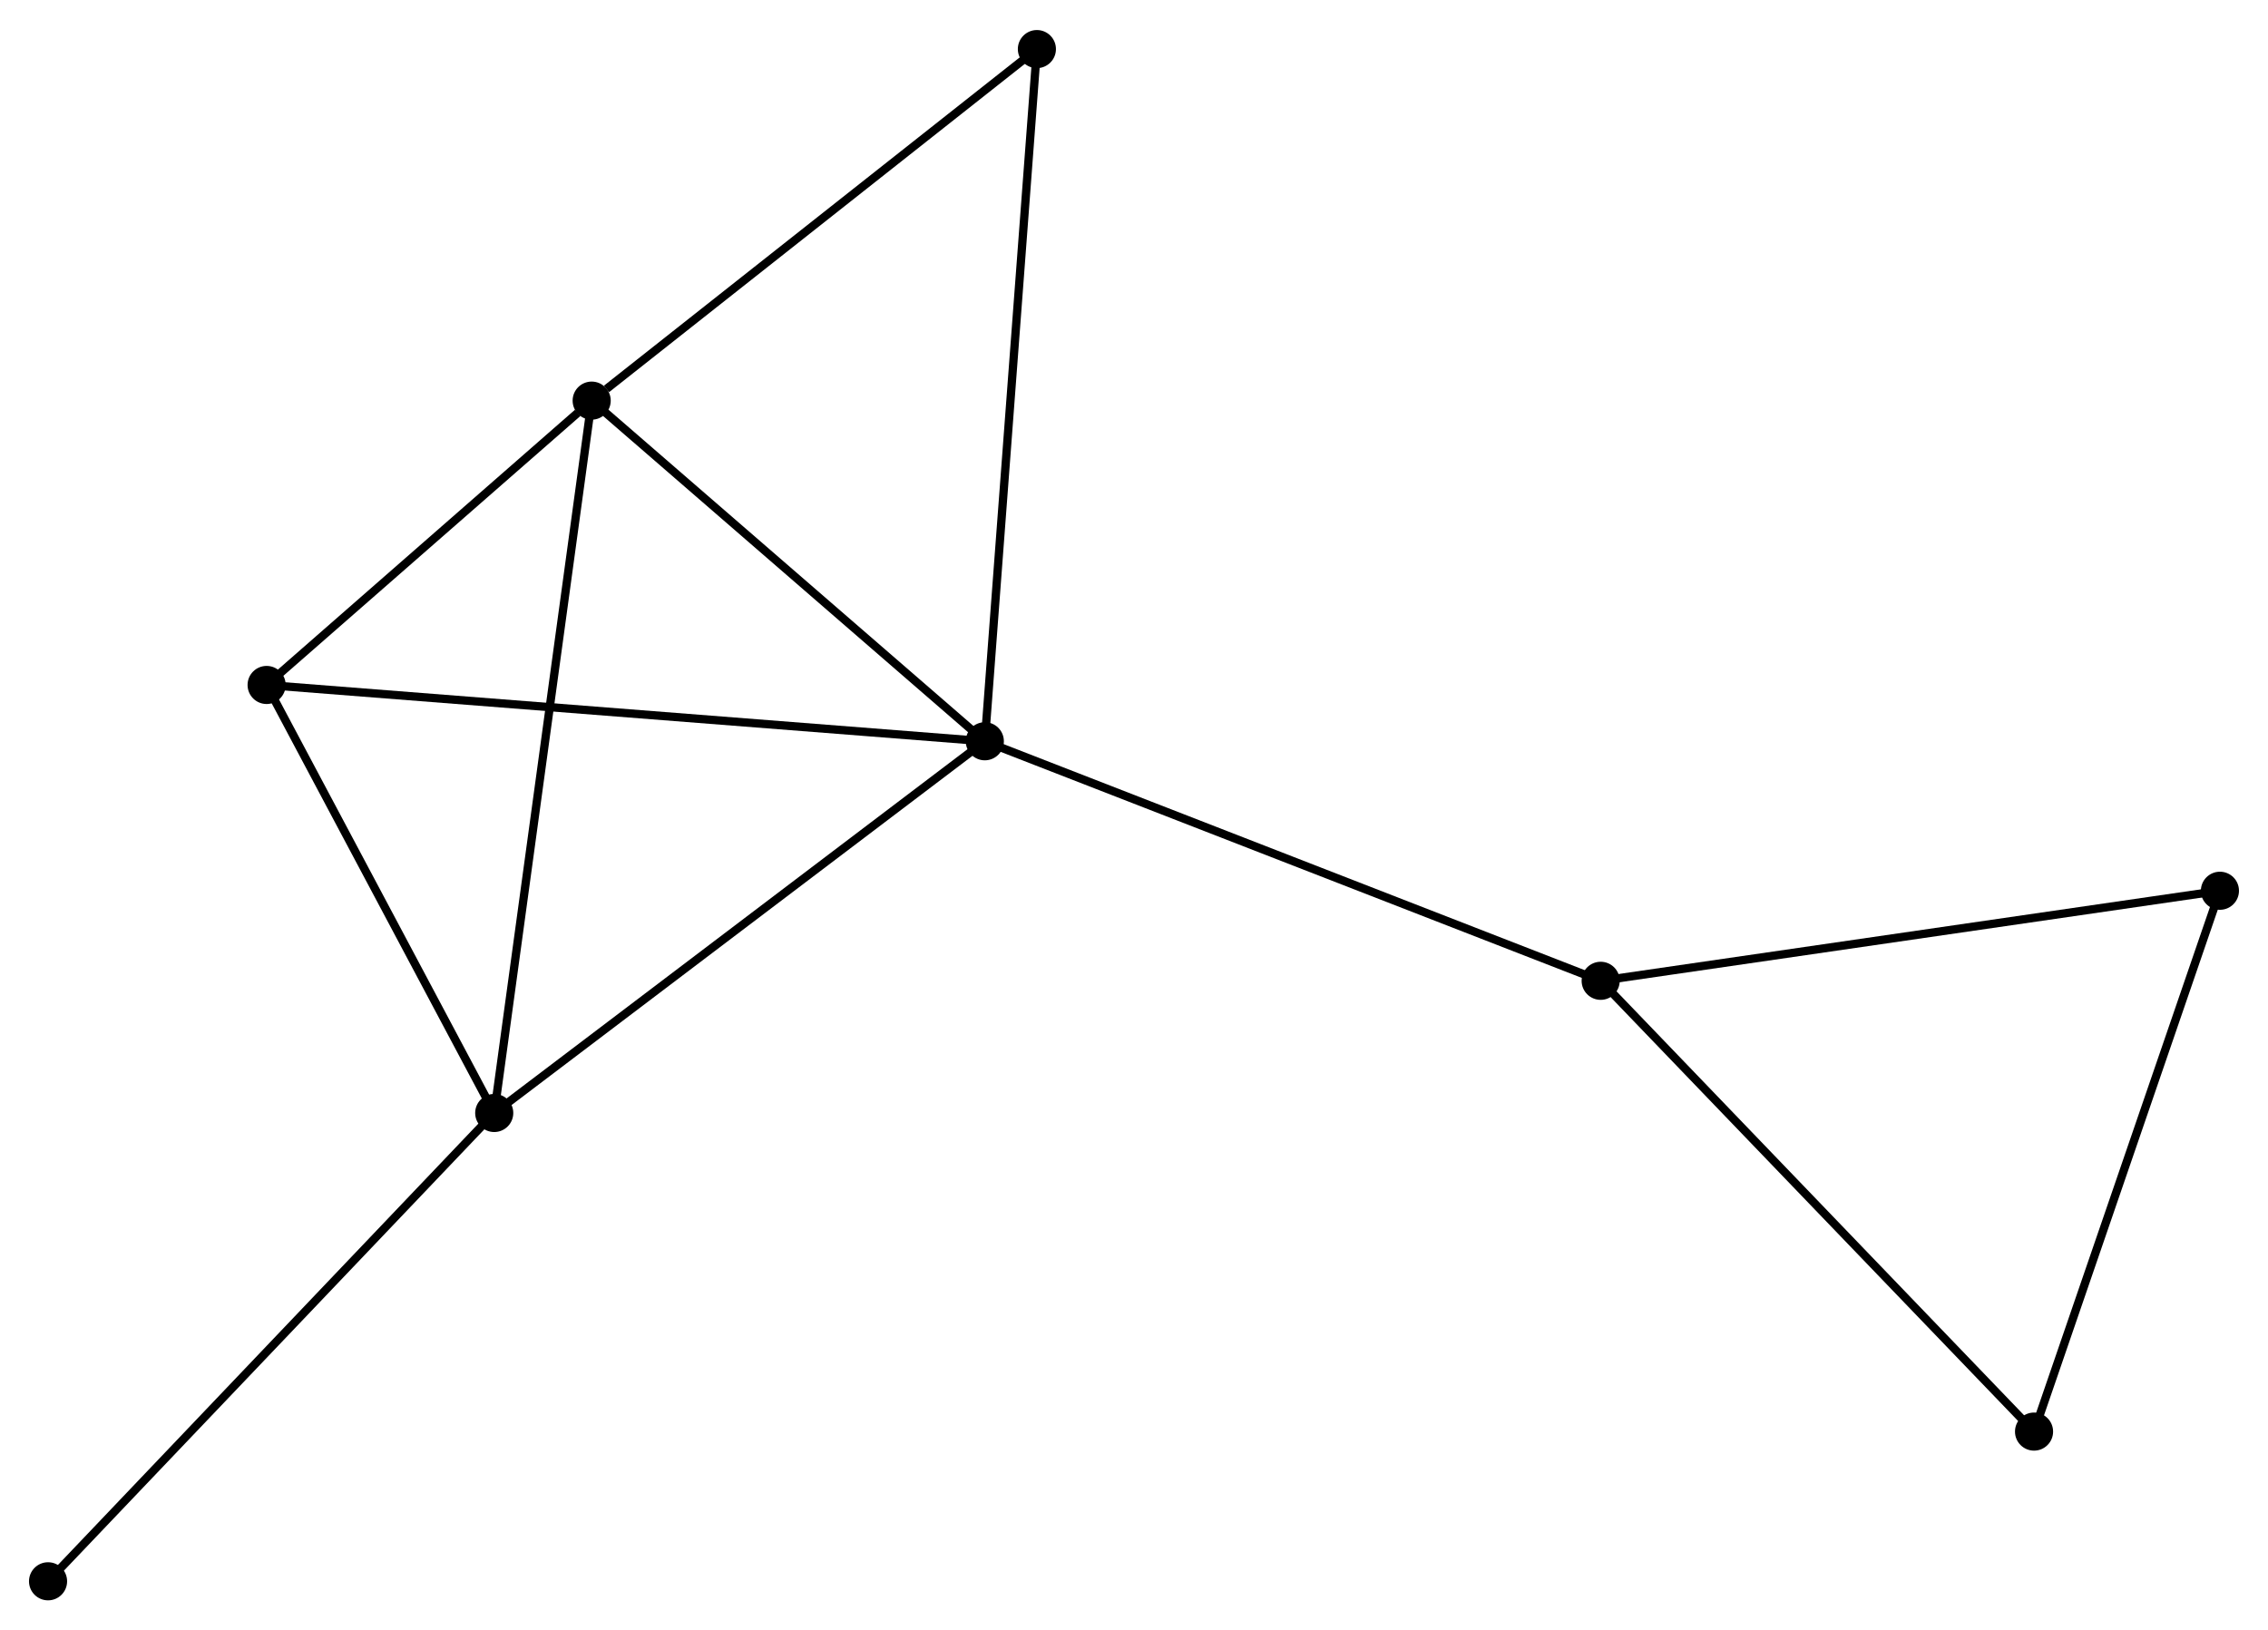 <?xml version="1.0" encoding="UTF-8" standalone="no"?>
<!DOCTYPE svg PUBLIC "-//W3C//DTD SVG 1.1//EN"
 "http://www.w3.org/Graphics/SVG/1.1/DTD/svg11.dtd">
<!-- Generated by graphviz version 2.36.0 (20140111.2315)
 -->
<!-- Title: %3 Pages: 1 -->
<svg width="274pt" height="197pt"
 viewBox="0.00 0.00 273.75 196.57" xmlns="http://www.w3.org/2000/svg" xmlns:xlink="http://www.w3.org/1999/xlink">
<g id="graph0" class="graph" transform="scale(1 1) rotate(0) translate(4 192.567)">
<title>%3</title>
<!-- 0 -->
<g id="node1" class="node"><title>0</title>
<ellipse fill="black" stroke="black" cx="114.869" cy="-103.207" rx="1.8" ry="1.8"/>
</g>
<!-- 1 -->
<g id="node2" class="node"><title>1</title>
<ellipse fill="black" stroke="black" cx="55.654" cy="-58.334" rx="1.8" ry="1.8"/>
</g>
<!-- 0&#45;&#45;1 -->
<g id="edge1" class="edge"><title>0&#45;&#45;1</title>
<path fill="none" stroke="black" d="M113.405,-102.098C105.284,-95.944 65.82,-66.038 57.284,-59.569"/>
</g>
<!-- 2 -->
<g id="node3" class="node"><title>2</title>
<ellipse fill="black" stroke="black" cx="67.416" cy="-144.329" rx="1.8" ry="1.8"/>
</g>
<!-- 0&#45;&#45;2 -->
<g id="edge2" class="edge"><title>0&#45;&#45;2</title>
<path fill="none" stroke="black" d="M113.29,-104.576C106.085,-110.819 76.366,-136.573 69.049,-142.914"/>
</g>
<!-- 3 -->
<g id="node4" class="node"><title>3</title>
<ellipse fill="black" stroke="black" cx="28.181" cy="-110.004" rx="1.8" ry="1.8"/>
</g>
<!-- 0&#45;&#45;3 -->
<g id="edge3" class="edge"><title>0&#45;&#45;3</title>
<path fill="none" stroke="black" d="M113.058,-103.349C101.777,-104.234 41.234,-108.981 29.981,-109.863"/>
</g>
<!-- 4 -->
<g id="node5" class="node"><title>4</title>
<ellipse fill="black" stroke="black" cx="189.203" cy="-74.291" rx="1.8" ry="1.8"/>
</g>
<!-- 0&#45;&#45;4 -->
<g id="edge4" class="edge"><title>0&#45;&#45;4</title>
<path fill="none" stroke="black" d="M116.706,-102.493C126.991,-98.492 177.314,-78.916 187.43,-74.981"/>
</g>
<!-- 7 -->
<g id="node6" class="node"><title>7</title>
<ellipse fill="black" stroke="black" cx="121.154" cy="-186.767" rx="1.8" ry="1.8"/>
</g>
<!-- 0&#45;&#45;7 -->
<g id="edge5" class="edge"><title>0&#45;&#45;7</title>
<path fill="none" stroke="black" d="M115.024,-105.273C115.894,-116.834 120.149,-173.402 121.004,-184.773"/>
</g>
<!-- 1&#45;&#45;2 -->
<g id="edge6" class="edge"><title>1&#45;&#45;2</title>
<path fill="none" stroke="black" d="M55.9,-60.13C57.431,-71.322 65.645,-131.38 67.171,-142.543"/>
</g>
<!-- 1&#45;&#45;3 -->
<g id="edge7" class="edge"><title>1&#45;&#45;3</title>
<path fill="none" stroke="black" d="M54.74,-60.053C50.569,-67.898 33.363,-100.258 29.126,-108.226"/>
</g>
<!-- 8 -->
<g id="node7" class="node"><title>8</title>
<ellipse fill="black" stroke="black" cx="1.8" cy="-1.8" rx="1.8" ry="1.8"/>
</g>
<!-- 1&#45;&#45;8 -->
<g id="edge8" class="edge"><title>1&#45;&#45;8</title>
<path fill="none" stroke="black" d="M54.323,-56.937C46.937,-49.183 11.045,-11.505 3.282,-3.356"/>
</g>
<!-- 2&#45;&#45;3 -->
<g id="edge9" class="edge"><title>2&#45;&#45;3</title>
<path fill="none" stroke="black" d="M65.73,-142.854C59.276,-137.208 36.184,-117.006 29.817,-111.436"/>
</g>
<!-- 2&#45;&#45;7 -->
<g id="edge10" class="edge"><title>2&#45;&#45;7</title>
<path fill="none" stroke="black" d="M69.204,-145.741C77.508,-152.299 112.228,-179.718 119.724,-185.637"/>
</g>
<!-- 5 -->
<g id="node8" class="node"><title>5</title>
<ellipse fill="black" stroke="black" cx="263.947" cy="-85.161" rx="1.8" ry="1.8"/>
</g>
<!-- 4&#45;&#45;5 -->
<g id="edge11" class="edge"><title>4&#45;&#45;5</title>
<path fill="none" stroke="black" d="M191.05,-74.56C201.391,-76.064 251.992,-83.423 262.164,-84.902"/>
</g>
<!-- 6 -->
<g id="node9" class="node"><title>6</title>
<ellipse fill="black" stroke="black" cx="241.511" cy="-19.872" rx="1.8" ry="1.8"/>
</g>
<!-- 4&#45;&#45;6 -->
<g id="edge12" class="edge"><title>4&#45;&#45;6</title>
<path fill="none" stroke="black" d="M190.496,-72.946C197.67,-65.482 232.531,-29.214 240.071,-21.37"/>
</g>
<!-- 5&#45;&#45;6 -->
<g id="edge13" class="edge"><title>5&#45;&#45;6</title>
<path fill="none" stroke="black" d="M263.3,-83.278C260.024,-73.744 245.3,-30.898 242.118,-21.639"/>
</g>
</g>
</svg>

